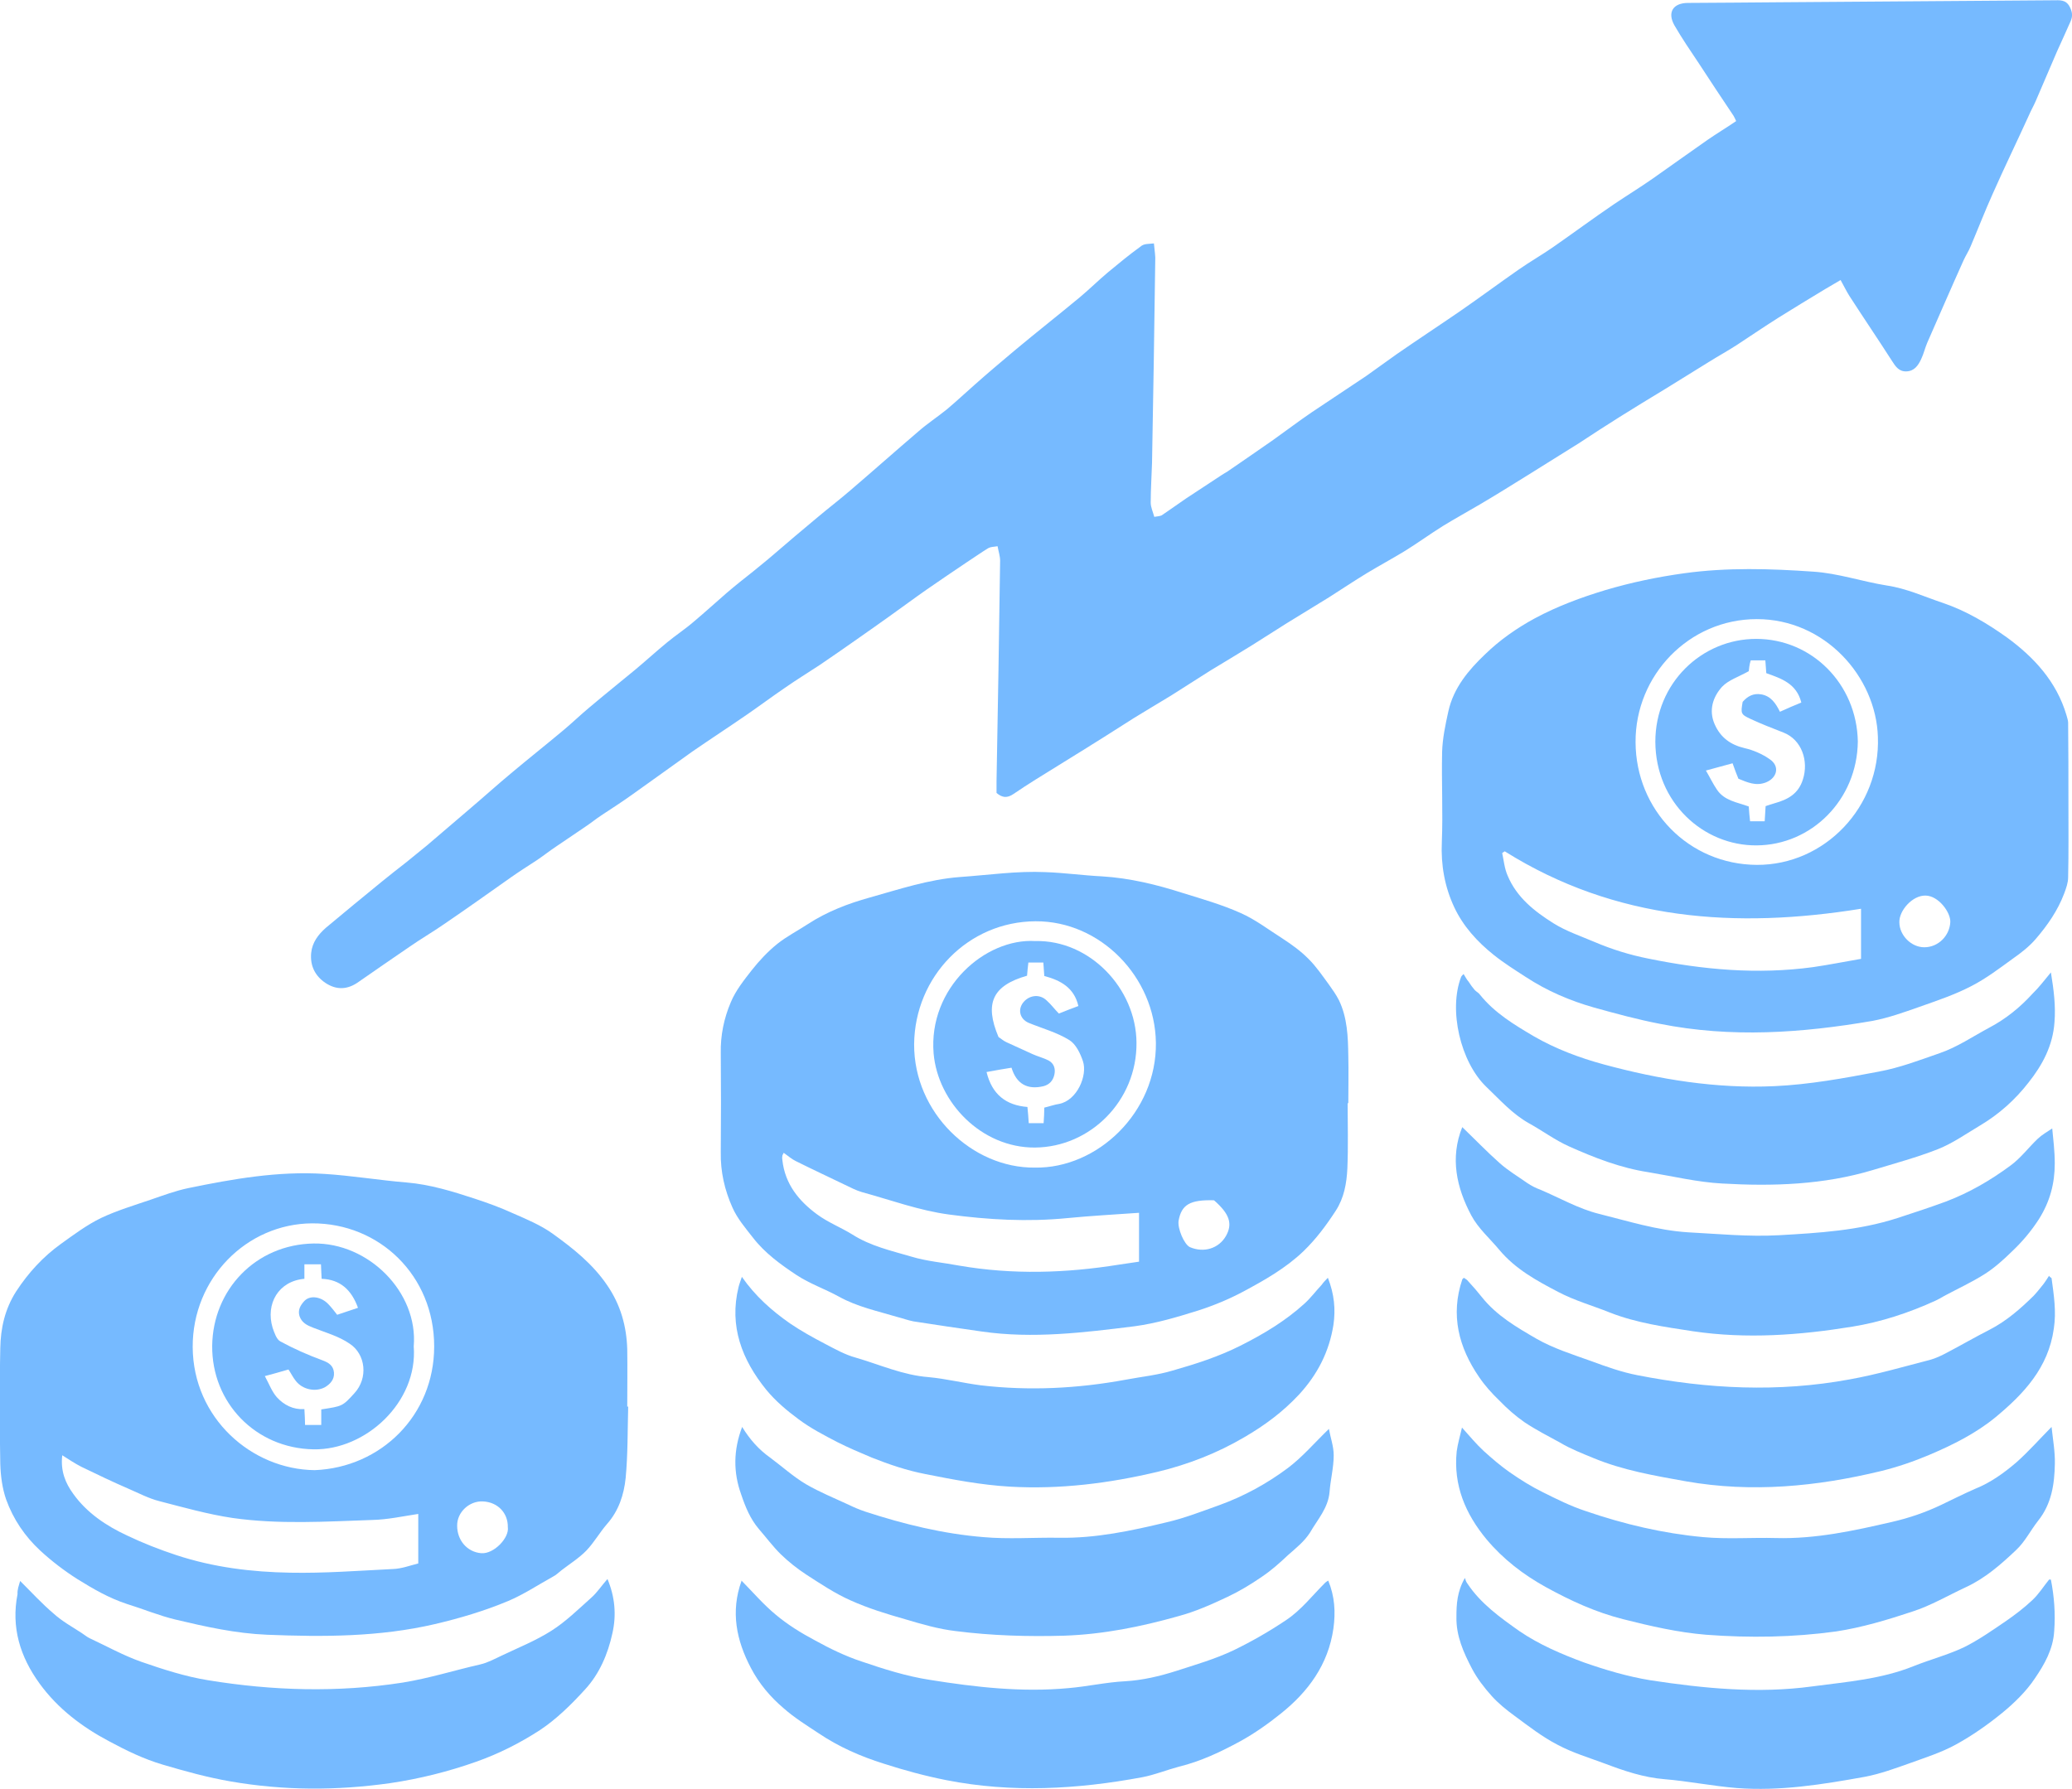 <svg width="22" height="19" viewBox="0 0 22 19" fill="none" xmlns="http://www.w3.org/2000/svg">
<g clip-path="url(#clip0_14_381)">
<path d="M12.252 2.585C12.259 2.666 12.27 2.722 12.266 2.774C12.256 3.489 12.246 4.203 12.232 4.915C12.228 5.055 12.218 5.195 12.218 5.338C12.218 5.387 12.242 5.437 12.256 5.489C12.297 5.482 12.325 5.482 12.342 5.468C12.425 5.412 12.508 5.352 12.59 5.296C12.718 5.212 12.845 5.128 12.973 5.044C12.993 5.03 13.014 5.02 13.035 5.006C13.197 4.894 13.358 4.785 13.517 4.673C13.655 4.575 13.789 4.473 13.927 4.379C14.12 4.249 14.313 4.123 14.506 3.993C14.616 3.916 14.723 3.836 14.833 3.759C15.057 3.604 15.281 3.457 15.505 3.303C15.712 3.16 15.915 3.009 16.122 2.865C16.242 2.781 16.37 2.708 16.491 2.624C16.708 2.473 16.921 2.315 17.138 2.168C17.273 2.077 17.41 1.993 17.545 1.899C17.741 1.762 17.934 1.622 18.131 1.485C18.227 1.419 18.331 1.356 18.434 1.286C18.424 1.265 18.417 1.247 18.406 1.229C18.282 1.044 18.158 0.858 18.038 0.673C17.948 0.539 17.858 0.406 17.779 0.27C17.7 0.13 17.765 0.031 17.924 0.031C18.251 0.028 18.579 0.028 18.902 0.024C19.871 0.017 20.839 0.01 21.804 0.003C21.866 0.003 21.931 -0.007 21.973 0.067C22.003 0.123 22.01 0.168 21.986 0.224C21.938 0.333 21.89 0.438 21.841 0.546C21.766 0.722 21.69 0.897 21.614 1.075C21.593 1.124 21.566 1.17 21.545 1.219C21.418 1.499 21.283 1.776 21.159 2.056C21.077 2.238 21.004 2.427 20.925 2.613C20.904 2.666 20.873 2.711 20.849 2.764C20.718 3.055 20.591 3.349 20.463 3.64C20.439 3.696 20.425 3.759 20.398 3.815C20.367 3.881 20.326 3.941 20.243 3.944C20.163 3.948 20.126 3.892 20.088 3.832C19.94 3.601 19.785 3.373 19.636 3.142C19.605 3.093 19.578 3.037 19.543 2.974C19.478 3.012 19.43 3.041 19.381 3.069C19.213 3.17 19.047 3.272 18.878 3.377C18.73 3.471 18.585 3.569 18.441 3.664C18.344 3.727 18.241 3.783 18.141 3.846C17.983 3.944 17.824 4.042 17.666 4.14C17.51 4.235 17.352 4.33 17.197 4.428C17.052 4.519 16.907 4.613 16.763 4.708C16.584 4.82 16.404 4.932 16.225 5.044C16.056 5.149 15.888 5.254 15.715 5.356C15.584 5.433 15.45 5.507 15.319 5.587C15.185 5.671 15.054 5.766 14.919 5.85C14.788 5.93 14.651 6.004 14.516 6.085C14.378 6.169 14.248 6.256 14.11 6.344C13.961 6.435 13.813 6.526 13.665 6.617C13.538 6.698 13.41 6.778 13.283 6.859C13.141 6.946 12.997 7.034 12.852 7.121C12.711 7.209 12.573 7.3 12.432 7.388C12.301 7.468 12.17 7.545 12.039 7.626C11.894 7.717 11.749 7.812 11.601 7.903C11.481 7.98 11.357 8.053 11.236 8.13C11.078 8.228 10.916 8.326 10.761 8.432C10.695 8.477 10.643 8.474 10.581 8.421C10.581 8.383 10.581 8.337 10.581 8.295C10.595 7.514 10.609 6.736 10.619 5.955C10.619 5.906 10.602 5.857 10.592 5.801C10.543 5.808 10.516 5.808 10.492 5.822C10.412 5.871 10.34 5.923 10.264 5.972C10.123 6.067 9.982 6.162 9.841 6.26C9.706 6.354 9.575 6.452 9.441 6.547C9.338 6.621 9.238 6.691 9.134 6.764C8.99 6.866 8.848 6.964 8.704 7.062C8.583 7.142 8.455 7.22 8.335 7.304C8.197 7.398 8.066 7.496 7.928 7.591C7.735 7.724 7.542 7.85 7.349 7.983C7.136 8.134 6.926 8.288 6.712 8.439C6.605 8.516 6.495 8.586 6.385 8.659C6.326 8.698 6.271 8.743 6.212 8.782C6.109 8.852 6.006 8.922 5.902 8.992C5.833 9.038 5.768 9.09 5.699 9.136C5.609 9.195 5.52 9.251 5.43 9.314C5.192 9.482 4.955 9.651 4.714 9.815C4.593 9.899 4.465 9.973 4.345 10.057C4.166 10.18 3.987 10.302 3.807 10.428C3.69 10.512 3.573 10.516 3.456 10.439C3.346 10.365 3.291 10.257 3.304 10.12C3.315 10.008 3.38 9.924 3.459 9.854C3.656 9.689 3.852 9.528 4.049 9.367C4.135 9.297 4.224 9.227 4.314 9.157C4.386 9.097 4.462 9.038 4.534 8.978C4.686 8.848 4.838 8.719 4.989 8.589C5.141 8.46 5.289 8.326 5.441 8.2C5.62 8.05 5.802 7.906 5.982 7.755C6.075 7.678 6.164 7.591 6.257 7.514C6.419 7.377 6.585 7.244 6.746 7.111C6.86 7.016 6.967 6.918 7.081 6.824C7.174 6.747 7.277 6.68 7.37 6.599C7.487 6.501 7.601 6.396 7.718 6.295C7.808 6.218 7.901 6.144 7.994 6.071C8.066 6.011 8.138 5.955 8.207 5.895C8.362 5.762 8.517 5.629 8.673 5.5C8.79 5.401 8.91 5.31 9.027 5.209C9.269 5.002 9.51 4.788 9.751 4.582C9.847 4.498 9.954 4.428 10.054 4.347C10.154 4.263 10.251 4.172 10.351 4.084C10.488 3.962 10.63 3.843 10.771 3.724C11.002 3.531 11.239 3.345 11.47 3.153C11.57 3.069 11.663 2.977 11.763 2.893C11.877 2.799 11.991 2.704 12.108 2.62C12.146 2.585 12.194 2.592 12.252 2.585Z" fill="#1C8DFF" fill-opacity="0.6"/>
<path d="M21.962 8.502C21.962 8.775 21.965 9.048 21.959 9.318C21.959 9.374 21.938 9.433 21.917 9.489C21.848 9.672 21.738 9.829 21.614 9.973C21.545 10.053 21.459 10.12 21.373 10.18C21.228 10.285 21.087 10.393 20.928 10.474C20.753 10.565 20.563 10.628 20.377 10.694C20.215 10.751 20.05 10.81 19.881 10.842C19.13 10.971 18.382 11.024 17.624 10.873C17.39 10.828 17.159 10.765 16.928 10.701C16.67 10.628 16.425 10.523 16.201 10.376C16.087 10.302 15.97 10.229 15.86 10.141C15.684 10.001 15.533 9.833 15.44 9.633C15.34 9.419 15.298 9.188 15.309 8.943C15.322 8.624 15.305 8.305 15.312 7.987C15.316 7.843 15.347 7.696 15.378 7.556C15.433 7.304 15.595 7.114 15.767 6.95C15.922 6.799 16.101 6.673 16.294 6.568C16.535 6.438 16.79 6.344 17.045 6.267C17.317 6.186 17.6 6.127 17.883 6.088C18.337 6.025 18.799 6.039 19.254 6.071C19.516 6.088 19.771 6.176 20.033 6.218C20.243 6.249 20.432 6.337 20.629 6.403C20.877 6.487 21.101 6.621 21.311 6.771C21.597 6.981 21.835 7.237 21.941 7.594C21.948 7.622 21.959 7.65 21.959 7.675C21.962 7.952 21.962 8.228 21.962 8.502ZM15.977 9.041C15.967 9.048 15.96 9.052 15.95 9.059C15.967 9.139 15.974 9.223 16.008 9.3C16.105 9.532 16.294 9.679 16.494 9.805C16.628 9.889 16.783 9.941 16.931 10.004C17.114 10.082 17.304 10.141 17.5 10.18C18.082 10.299 18.661 10.351 19.25 10.271C19.423 10.246 19.595 10.211 19.76 10.183C19.76 10.001 19.76 9.836 19.76 9.651C18.437 9.864 17.155 9.78 15.977 9.041ZM17.366 7.882C17.369 8.603 17.931 9.181 18.654 9.185C19.375 9.188 19.967 8.568 19.939 7.826C19.919 7.185 19.375 6.575 18.654 6.575C17.931 6.575 17.362 7.174 17.366 7.882ZM20.432 10.06C20.58 10.06 20.701 9.938 20.708 9.791C20.711 9.689 20.584 9.514 20.446 9.511C20.305 9.507 20.163 9.672 20.167 9.794C20.167 9.931 20.291 10.06 20.432 10.06Z" fill="#1C8DFF" fill-opacity="0.6"/>
<path d="M6.67 14.937C6.663 15.189 6.667 15.444 6.643 15.697C6.625 15.872 6.57 16.044 6.446 16.184C6.367 16.275 6.309 16.38 6.226 16.467C6.147 16.548 6.05 16.608 5.961 16.677C5.933 16.699 5.905 16.727 5.871 16.744C5.712 16.832 5.561 16.933 5.395 17.003C5.144 17.108 4.882 17.186 4.617 17.248C4.028 17.385 3.435 17.385 2.835 17.361C2.501 17.347 2.184 17.276 1.864 17.2C1.685 17.157 1.519 17.087 1.35 17.035C1.157 16.972 0.989 16.874 0.82 16.769C0.682 16.681 0.548 16.579 0.427 16.467C0.265 16.317 0.141 16.135 0.065 15.924C0.024 15.805 0.007 15.676 0.003 15.546C-0.004 15.136 -0.007 14.726 0.003 14.317C0.007 14.106 0.051 13.903 0.172 13.714C0.303 13.514 0.458 13.346 0.647 13.21C0.785 13.111 0.92 13.01 1.071 12.936C1.24 12.856 1.426 12.8 1.602 12.74C1.733 12.695 1.864 12.646 1.998 12.618C2.474 12.52 2.956 12.435 3.445 12.467C3.735 12.485 4.024 12.534 4.317 12.558C4.568 12.579 4.806 12.653 5.041 12.73C5.178 12.775 5.313 12.824 5.444 12.884C5.588 12.947 5.74 13.01 5.867 13.101C6.081 13.255 6.291 13.42 6.446 13.648C6.588 13.854 6.653 14.082 6.66 14.331C6.663 14.534 6.66 14.737 6.66 14.94C6.663 14.937 6.667 14.937 6.67 14.937ZM0.661 15.455C0.641 15.623 0.696 15.753 0.778 15.865C0.923 16.068 1.13 16.205 1.347 16.306C1.516 16.387 1.695 16.457 1.874 16.516C2.27 16.646 2.673 16.695 3.083 16.702C3.445 16.709 3.81 16.681 4.172 16.663C4.265 16.66 4.355 16.625 4.441 16.604C4.441 16.418 4.441 16.25 4.441 16.078C4.276 16.103 4.117 16.138 3.955 16.142C3.459 16.159 2.963 16.191 2.47 16.121C2.208 16.082 1.95 16.009 1.691 15.942C1.581 15.914 1.474 15.858 1.368 15.812C1.199 15.739 1.03 15.658 0.865 15.578C0.796 15.543 0.734 15.501 0.661 15.455ZM3.342 15.613C4.045 15.585 4.61 15.031 4.61 14.299C4.61 13.546 4.028 12.989 3.314 12.992C2.618 12.996 2.043 13.577 2.046 14.306C2.05 15.059 2.67 15.606 3.342 15.613ZM5.392 16.219C5.395 16.068 5.285 15.952 5.127 15.945C4.985 15.938 4.851 16.058 4.854 16.205C4.854 16.352 4.954 16.481 5.109 16.495C5.244 16.506 5.409 16.331 5.392 16.219Z" fill="#1C8DFF" fill-opacity="0.6"/>
<path d="M14.309 11.714C14.309 11.945 14.316 12.176 14.306 12.407C14.299 12.565 14.271 12.723 14.182 12.859C14.082 13.013 13.975 13.157 13.841 13.287C13.651 13.469 13.427 13.595 13.2 13.717C13.048 13.798 12.886 13.865 12.724 13.917C12.501 13.987 12.277 14.054 12.046 14.085C11.508 14.152 10.967 14.219 10.426 14.141C10.182 14.106 9.94 14.071 9.699 14.033C9.641 14.022 9.586 14.001 9.53 13.987C9.32 13.924 9.103 13.879 8.907 13.77C8.762 13.69 8.597 13.633 8.459 13.542C8.29 13.43 8.121 13.308 7.994 13.143C7.914 13.041 7.828 12.94 7.777 12.824C7.694 12.639 7.649 12.443 7.653 12.236C7.656 11.886 7.656 11.535 7.653 11.185C7.649 10.996 7.687 10.814 7.759 10.645C7.811 10.519 7.901 10.407 7.983 10.302C8.063 10.201 8.152 10.106 8.252 10.025C8.352 9.945 8.469 9.885 8.576 9.815C8.779 9.682 9.007 9.595 9.234 9.532C9.548 9.444 9.861 9.339 10.192 9.314C10.495 9.293 10.798 9.248 11.102 9.262C11.301 9.269 11.501 9.297 11.701 9.307C11.997 9.325 12.283 9.395 12.566 9.486C12.769 9.549 12.979 9.609 13.172 9.696C13.331 9.766 13.472 9.875 13.62 9.969C13.717 10.032 13.813 10.102 13.893 10.183C13.975 10.264 14.041 10.362 14.11 10.456C14.148 10.509 14.185 10.561 14.216 10.621C14.306 10.807 14.313 11.01 14.316 11.213C14.32 11.381 14.316 11.553 14.316 11.721C14.313 11.714 14.313 11.714 14.309 11.714ZM8.321 12.243C8.314 12.26 8.307 12.267 8.307 12.274C8.304 12.288 8.304 12.306 8.307 12.32C8.335 12.576 8.483 12.754 8.672 12.894C8.79 12.982 8.927 13.034 9.051 13.111C9.244 13.234 9.465 13.283 9.679 13.346C9.841 13.395 10.016 13.409 10.185 13.441C10.754 13.539 11.319 13.521 11.884 13.43C11.956 13.42 12.025 13.409 12.094 13.399C12.094 13.217 12.094 13.045 12.094 12.88C11.835 12.898 11.584 12.912 11.336 12.936C10.912 12.978 10.492 12.954 10.075 12.898C9.761 12.856 9.458 12.744 9.151 12.66C9.089 12.642 9.031 12.611 8.972 12.583C8.796 12.498 8.624 12.418 8.448 12.33C8.404 12.309 8.366 12.274 8.321 12.243ZM10.988 12.4C11.653 12.411 12.283 11.812 12.273 11.073C12.263 10.376 11.684 9.78 10.995 9.784C10.281 9.787 9.713 10.369 9.706 11.09C9.703 11.819 10.323 12.407 10.988 12.4ZM12.89 12.747C12.635 12.74 12.545 12.793 12.514 12.964C12.501 13.045 12.573 13.217 12.635 13.245C12.783 13.308 12.941 13.259 13.017 13.126C13.09 12.996 13.055 12.891 12.89 12.747Z" fill="#1C8DFF" fill-opacity="0.6"/>
<path d="M0.214 16.79C0.334 16.909 0.445 17.031 0.569 17.136C0.658 17.217 0.765 17.276 0.868 17.343C0.896 17.361 0.923 17.385 0.954 17.399C1.134 17.483 1.309 17.581 1.499 17.648C1.73 17.728 1.967 17.805 2.209 17.844C2.894 17.956 3.583 17.977 4.276 17.869C4.559 17.823 4.824 17.739 5.1 17.676C5.179 17.658 5.255 17.616 5.33 17.581C5.506 17.497 5.689 17.424 5.854 17.319C6.009 17.221 6.144 17.087 6.281 16.965C6.343 16.909 6.388 16.839 6.45 16.769C6.529 16.958 6.547 17.15 6.502 17.347C6.454 17.567 6.364 17.777 6.212 17.942C6.068 18.1 5.909 18.257 5.734 18.373C5.523 18.51 5.296 18.625 5.058 18.709C4.762 18.814 4.455 18.891 4.142 18.937C3.577 19.017 3.015 19.017 2.45 18.919C2.205 18.877 1.967 18.811 1.73 18.741C1.526 18.681 1.34 18.59 1.158 18.492C0.872 18.341 0.613 18.145 0.42 17.879C0.214 17.595 0.117 17.284 0.186 16.93C0.183 16.881 0.2 16.839 0.214 16.79Z" fill="#1C8DFF" fill-opacity="0.6"/>
<path d="M7.873 16.786C7.994 16.909 8.108 17.042 8.239 17.15C8.366 17.256 8.507 17.343 8.652 17.42C8.811 17.508 8.976 17.588 9.145 17.644C9.383 17.725 9.624 17.802 9.872 17.84C10.358 17.918 10.85 17.974 11.343 17.928C11.546 17.911 11.746 17.865 11.946 17.855C12.132 17.844 12.311 17.802 12.487 17.746C12.694 17.679 12.9 17.62 13.1 17.525C13.293 17.431 13.476 17.326 13.655 17.206C13.817 17.098 13.934 16.944 14.072 16.807C14.079 16.8 14.086 16.797 14.103 16.786C14.172 16.954 14.182 17.119 14.158 17.294C14.103 17.679 13.889 17.967 13.6 18.198C13.466 18.306 13.321 18.408 13.169 18.492C12.963 18.604 12.749 18.706 12.518 18.762C12.387 18.797 12.26 18.849 12.129 18.874C11.436 19.003 10.743 19.042 10.047 18.905C9.82 18.86 9.6 18.8 9.383 18.73C9.138 18.653 8.907 18.552 8.693 18.408C8.566 18.324 8.435 18.243 8.321 18.142C8.18 18.023 8.059 17.879 7.973 17.714C7.818 17.42 7.756 17.115 7.873 16.79C7.87 16.79 7.873 16.786 7.873 16.786Z" fill="#1C8DFF" fill-opacity="0.6"/>
<path d="M21.776 16.776C21.811 16.954 21.825 17.136 21.811 17.322C21.8 17.515 21.707 17.676 21.607 17.823C21.514 17.963 21.387 18.086 21.259 18.191C21.104 18.317 20.939 18.433 20.767 18.527C20.615 18.611 20.446 18.664 20.284 18.723C20.126 18.779 19.964 18.839 19.799 18.87C19.351 18.951 18.899 19.024 18.441 18.989C18.183 18.968 17.928 18.916 17.673 18.895C17.452 18.877 17.245 18.807 17.042 18.73C16.873 18.667 16.698 18.615 16.539 18.53C16.377 18.447 16.229 18.331 16.081 18.222C15.995 18.159 15.912 18.093 15.839 18.012C15.76 17.924 15.684 17.826 15.629 17.721C15.54 17.55 15.46 17.375 15.464 17.171C15.464 17.038 15.471 16.902 15.554 16.758C15.56 16.779 15.567 16.8 15.581 16.818C15.722 17.031 15.929 17.178 16.132 17.322C16.343 17.466 16.58 17.567 16.818 17.655C17.046 17.735 17.283 17.805 17.521 17.844C18.09 17.931 18.665 17.988 19.24 17.91C19.606 17.861 19.974 17.834 20.322 17.693C20.498 17.623 20.684 17.574 20.853 17.494C21.008 17.417 21.153 17.315 21.297 17.217C21.394 17.15 21.49 17.077 21.576 16.996C21.645 16.933 21.697 16.849 21.756 16.776C21.762 16.772 21.769 16.776 21.776 16.776Z" fill="#1C8DFF" fill-opacity="0.6"/>
<path d="M21.783 13.574C21.807 13.752 21.835 13.928 21.807 14.11C21.749 14.527 21.487 14.803 21.187 15.052C20.977 15.224 20.732 15.346 20.484 15.451C20.319 15.521 20.143 15.581 19.971 15.623C19.288 15.788 18.599 15.854 17.903 15.732C17.569 15.672 17.235 15.616 16.915 15.483C16.797 15.434 16.677 15.388 16.567 15.322C16.439 15.252 16.308 15.185 16.188 15.105C16.091 15.038 16.001 14.958 15.919 14.873C15.839 14.796 15.767 14.716 15.705 14.625C15.488 14.309 15.399 13.966 15.526 13.588C15.526 13.584 15.533 13.581 15.543 13.57C15.56 13.581 15.578 13.591 15.591 13.609C15.64 13.662 15.688 13.717 15.733 13.774C15.891 13.973 16.105 14.096 16.315 14.218C16.494 14.32 16.694 14.383 16.89 14.453C17.052 14.513 17.218 14.572 17.383 14.604C18.131 14.751 18.882 14.789 19.64 14.649C19.929 14.597 20.205 14.516 20.488 14.443C20.556 14.425 20.619 14.394 20.684 14.359C20.832 14.281 20.977 14.197 21.128 14.12C21.304 14.029 21.452 13.9 21.594 13.76C21.631 13.721 21.666 13.675 21.7 13.633C21.721 13.605 21.738 13.577 21.756 13.549C21.759 13.556 21.773 13.567 21.783 13.574Z" fill="#1C8DFF" fill-opacity="0.6"/>
<path d="M14.099 13.57C14.168 13.745 14.182 13.907 14.158 14.071C14.113 14.355 13.989 14.597 13.793 14.81C13.62 14.996 13.424 15.14 13.214 15.262C12.928 15.431 12.614 15.553 12.294 15.63C11.777 15.753 11.253 15.819 10.719 15.788C10.416 15.77 10.123 15.714 9.827 15.655C9.627 15.616 9.441 15.553 9.255 15.479C9.131 15.427 9.007 15.374 8.89 15.315C8.748 15.241 8.607 15.168 8.48 15.073C8.356 14.982 8.232 14.877 8.135 14.758C7.88 14.443 7.739 14.085 7.842 13.668C7.849 13.637 7.863 13.605 7.877 13.56C8.021 13.767 8.197 13.921 8.387 14.054C8.504 14.134 8.631 14.204 8.759 14.271C8.866 14.327 8.972 14.387 9.086 14.418C9.341 14.492 9.586 14.604 9.858 14.625C10.044 14.642 10.227 14.688 10.413 14.712C10.926 14.772 11.439 14.747 11.949 14.653C12.118 14.621 12.29 14.604 12.452 14.555C12.697 14.485 12.938 14.408 13.169 14.292C13.414 14.169 13.648 14.029 13.851 13.844C13.917 13.784 13.972 13.71 14.034 13.644C14.051 13.619 14.072 13.598 14.099 13.57Z" fill="#1C8DFF" fill-opacity="0.6"/>
<path d="M15.526 11.97C15.66 12.099 15.788 12.232 15.922 12.351C16.012 12.432 16.119 12.495 16.218 12.565C16.26 12.593 16.308 12.618 16.356 12.635C16.563 12.723 16.763 12.838 16.977 12.891C17.287 12.968 17.593 13.066 17.921 13.087C18.244 13.104 18.565 13.136 18.889 13.118C19.313 13.094 19.733 13.069 20.146 12.936C20.319 12.88 20.488 12.824 20.66 12.761C20.908 12.667 21.132 12.537 21.346 12.379C21.456 12.299 21.538 12.187 21.638 12.092C21.683 12.05 21.738 12.019 21.79 11.984C21.8 12.092 21.817 12.222 21.817 12.355C21.817 12.569 21.766 12.761 21.649 12.947C21.566 13.076 21.47 13.189 21.363 13.29C21.273 13.378 21.18 13.462 21.077 13.528C20.939 13.616 20.787 13.686 20.643 13.763C20.612 13.781 20.584 13.798 20.553 13.812C20.27 13.942 19.971 14.04 19.668 14.089C19.109 14.18 18.544 14.222 17.976 14.138C17.676 14.092 17.373 14.05 17.09 13.938C16.908 13.865 16.718 13.812 16.546 13.721C16.318 13.602 16.091 13.479 15.919 13.273C15.819 13.153 15.695 13.045 15.622 12.908C15.464 12.611 15.395 12.295 15.526 11.97Z" fill="#1C8DFF" fill-opacity="0.6"/>
<path d="M21.776 10.327C21.807 10.516 21.828 10.684 21.814 10.856C21.797 11.104 21.686 11.311 21.538 11.497C21.397 11.679 21.225 11.833 21.025 11.952C20.877 12.04 20.735 12.141 20.577 12.204C20.353 12.292 20.119 12.355 19.888 12.425C19.364 12.583 18.826 12.6 18.286 12.569C18.024 12.555 17.762 12.492 17.503 12.449C17.207 12.404 16.928 12.295 16.656 12.173C16.508 12.106 16.377 12.008 16.232 11.928C16.056 11.829 15.925 11.679 15.781 11.542C15.508 11.28 15.377 10.726 15.515 10.372C15.519 10.365 15.526 10.358 15.54 10.344C15.56 10.376 15.574 10.404 15.595 10.428C15.615 10.46 15.636 10.488 15.66 10.516C15.677 10.533 15.701 10.544 15.715 10.565C15.87 10.758 16.08 10.884 16.287 11.006C16.518 11.139 16.77 11.234 17.028 11.304C17.621 11.465 18.224 11.563 18.84 11.535C19.212 11.518 19.578 11.451 19.946 11.381C20.174 11.339 20.384 11.258 20.594 11.185C20.78 11.122 20.949 11.006 21.125 10.912C21.297 10.821 21.449 10.698 21.58 10.554C21.648 10.488 21.704 10.414 21.776 10.327Z" fill="#1C8DFF" fill-opacity="0.6"/>
<path d="M21.783 15.154C21.797 15.287 21.821 15.416 21.818 15.546C21.814 15.763 21.783 15.973 21.639 16.152C21.559 16.254 21.501 16.373 21.408 16.46C21.246 16.614 21.077 16.762 20.873 16.856C20.684 16.944 20.501 17.052 20.305 17.115C20.04 17.203 19.771 17.284 19.495 17.326C19.037 17.389 18.579 17.396 18.114 17.361C17.814 17.336 17.528 17.27 17.235 17.196C16.942 17.122 16.677 17 16.415 16.856C16.174 16.723 15.96 16.558 15.784 16.348C15.56 16.078 15.43 15.774 15.467 15.413C15.478 15.332 15.502 15.252 15.523 15.161C15.605 15.252 15.674 15.336 15.753 15.409C15.843 15.49 15.936 15.571 16.032 15.637C16.143 15.714 16.26 15.788 16.381 15.847C16.529 15.921 16.677 15.995 16.835 16.047C17.242 16.187 17.659 16.285 18.083 16.324C18.341 16.348 18.599 16.327 18.858 16.334C19.278 16.345 19.681 16.257 20.088 16.163C20.271 16.121 20.446 16.061 20.615 15.98C20.732 15.924 20.849 15.865 20.97 15.812C21.135 15.746 21.277 15.644 21.411 15.529C21.538 15.416 21.649 15.29 21.783 15.154Z" fill="#1C8DFF" fill-opacity="0.6"/>
<path d="M7.88 15.154C7.963 15.29 8.059 15.396 8.176 15.479C8.304 15.574 8.424 15.683 8.559 15.763C8.704 15.847 8.859 15.91 9.01 15.98C9.069 16.009 9.127 16.033 9.189 16.054C9.596 16.187 10.013 16.289 10.44 16.324C10.705 16.348 10.974 16.327 11.243 16.331C11.636 16.338 12.011 16.257 12.39 16.166C12.583 16.121 12.762 16.05 12.948 15.984C13.21 15.889 13.452 15.756 13.672 15.592C13.827 15.476 13.955 15.325 14.11 15.175C14.127 15.269 14.161 15.36 14.161 15.455C14.161 15.585 14.127 15.714 14.117 15.844C14.103 16.015 13.989 16.138 13.91 16.275C13.851 16.369 13.758 16.443 13.675 16.516C13.589 16.597 13.5 16.677 13.4 16.744C13.283 16.825 13.162 16.898 13.035 16.958C12.866 17.038 12.694 17.115 12.511 17.164C12.115 17.276 11.712 17.357 11.298 17.371C10.912 17.382 10.53 17.371 10.147 17.322C9.965 17.301 9.785 17.248 9.61 17.196C9.413 17.14 9.217 17.08 9.031 16.996C8.866 16.923 8.714 16.821 8.562 16.723C8.466 16.66 8.373 16.587 8.29 16.506C8.207 16.425 8.135 16.327 8.059 16.24C7.966 16.131 7.915 16.005 7.87 15.872C7.784 15.634 7.787 15.399 7.88 15.154Z" fill="#1C8DFF" fill-opacity="0.6"/>
<path d="M19.726 7.875C19.719 8.495 19.233 8.975 18.651 8.978C18.086 8.982 17.579 8.523 17.576 7.878C17.576 7.255 18.068 6.785 18.647 6.785C19.236 6.785 19.715 7.262 19.726 7.875ZM18.568 7.128C18.461 7.188 18.351 7.223 18.285 7.293C18.186 7.402 18.141 7.545 18.206 7.692C18.268 7.833 18.375 7.91 18.523 7.945C18.616 7.966 18.713 8.008 18.792 8.064C18.899 8.137 18.871 8.26 18.751 8.309C18.644 8.351 18.554 8.309 18.458 8.27C18.437 8.221 18.42 8.172 18.396 8.106C18.306 8.13 18.22 8.155 18.113 8.183C18.158 8.26 18.189 8.326 18.23 8.386C18.31 8.505 18.444 8.519 18.568 8.565C18.572 8.617 18.575 8.67 18.582 8.722C18.637 8.722 18.685 8.722 18.737 8.722C18.74 8.666 18.744 8.617 18.747 8.561C18.778 8.551 18.809 8.54 18.844 8.53C18.982 8.491 19.095 8.432 19.143 8.277C19.205 8.085 19.133 7.857 18.937 7.78C18.82 7.734 18.702 7.689 18.589 7.636C18.482 7.587 18.482 7.577 18.503 7.454C18.554 7.395 18.616 7.36 18.699 7.374C18.802 7.391 18.854 7.468 18.899 7.559C18.975 7.524 19.047 7.493 19.126 7.461C19.075 7.258 18.913 7.206 18.754 7.149C18.751 7.1 18.747 7.058 18.744 7.013C18.689 7.013 18.637 7.013 18.589 7.013C18.572 7.065 18.572 7.104 18.568 7.128Z" fill="#1C8DFF" fill-opacity="0.6"/>
<path d="M4.393 14.299C4.438 14.891 3.883 15.402 3.329 15.392C2.712 15.381 2.247 14.895 2.253 14.292C2.26 13.7 2.712 13.217 3.329 13.206C3.911 13.196 4.441 13.721 4.393 14.299ZM3.411 14.968C3.635 14.933 3.635 14.937 3.763 14.796C3.911 14.635 3.883 14.383 3.714 14.271C3.597 14.19 3.456 14.152 3.322 14.099C3.26 14.075 3.204 14.047 3.18 13.977C3.16 13.91 3.191 13.861 3.232 13.816C3.294 13.752 3.411 13.77 3.487 13.851C3.521 13.886 3.549 13.924 3.58 13.963C3.656 13.938 3.725 13.914 3.801 13.889C3.732 13.697 3.611 13.588 3.415 13.581C3.411 13.525 3.411 13.476 3.408 13.427C3.346 13.427 3.294 13.427 3.232 13.427C3.232 13.483 3.232 13.532 3.232 13.581C2.956 13.605 2.819 13.847 2.894 14.099C2.912 14.152 2.936 14.225 2.977 14.246C3.118 14.323 3.27 14.39 3.422 14.446C3.49 14.471 3.539 14.502 3.546 14.576C3.552 14.649 3.508 14.698 3.449 14.733C3.349 14.786 3.211 14.758 3.139 14.663C3.111 14.628 3.091 14.586 3.063 14.544C2.987 14.565 2.908 14.59 2.812 14.614C2.856 14.695 2.887 14.779 2.939 14.838C3.015 14.922 3.115 14.972 3.232 14.965C3.235 15.028 3.239 15.077 3.239 15.133C3.301 15.133 3.353 15.133 3.411 15.133C3.411 15.07 3.411 15.021 3.411 14.968Z" fill="#1C8DFF" fill-opacity="0.6"/>
<path d="M10.992 9.994C11.57 9.98 12.063 10.498 12.067 11.073C12.073 11.689 11.577 12.183 10.988 12.187C10.42 12.19 9.958 11.707 9.913 11.188C9.855 10.491 10.461 9.962 10.992 9.994ZM10.602 11.013C10.633 11.034 10.657 11.055 10.688 11.069C10.778 11.111 10.871 11.153 10.964 11.195C11.019 11.22 11.078 11.234 11.133 11.262C11.191 11.293 11.209 11.35 11.195 11.413C11.181 11.476 11.143 11.518 11.081 11.535C10.909 11.577 10.792 11.511 10.74 11.339C10.654 11.353 10.568 11.367 10.475 11.385C10.533 11.623 10.681 11.738 10.909 11.756C10.916 11.819 10.919 11.871 10.923 11.928C10.978 11.928 11.03 11.928 11.081 11.928C11.085 11.868 11.088 11.812 11.088 11.763C11.147 11.749 11.195 11.731 11.243 11.724C11.436 11.689 11.55 11.42 11.498 11.269C11.47 11.185 11.422 11.087 11.353 11.045C11.222 10.964 11.067 10.922 10.923 10.863C10.823 10.821 10.802 10.712 10.874 10.635C10.94 10.565 11.043 10.558 11.112 10.624C11.16 10.666 11.198 10.719 11.243 10.764C11.312 10.736 11.381 10.709 11.45 10.684C11.405 10.488 11.26 10.411 11.088 10.365C11.085 10.316 11.081 10.271 11.078 10.222C11.023 10.222 10.974 10.222 10.919 10.222C10.912 10.274 10.909 10.32 10.905 10.362C10.537 10.467 10.451 10.656 10.602 11.013Z" fill="#1C8DFF" fill-opacity="0.6"/>
</g>
<defs>
<clipPath id="clip0_14_381">
<rect width="22" height="19" fill="white"/>
</clipPath>
</defs>
</svg>
